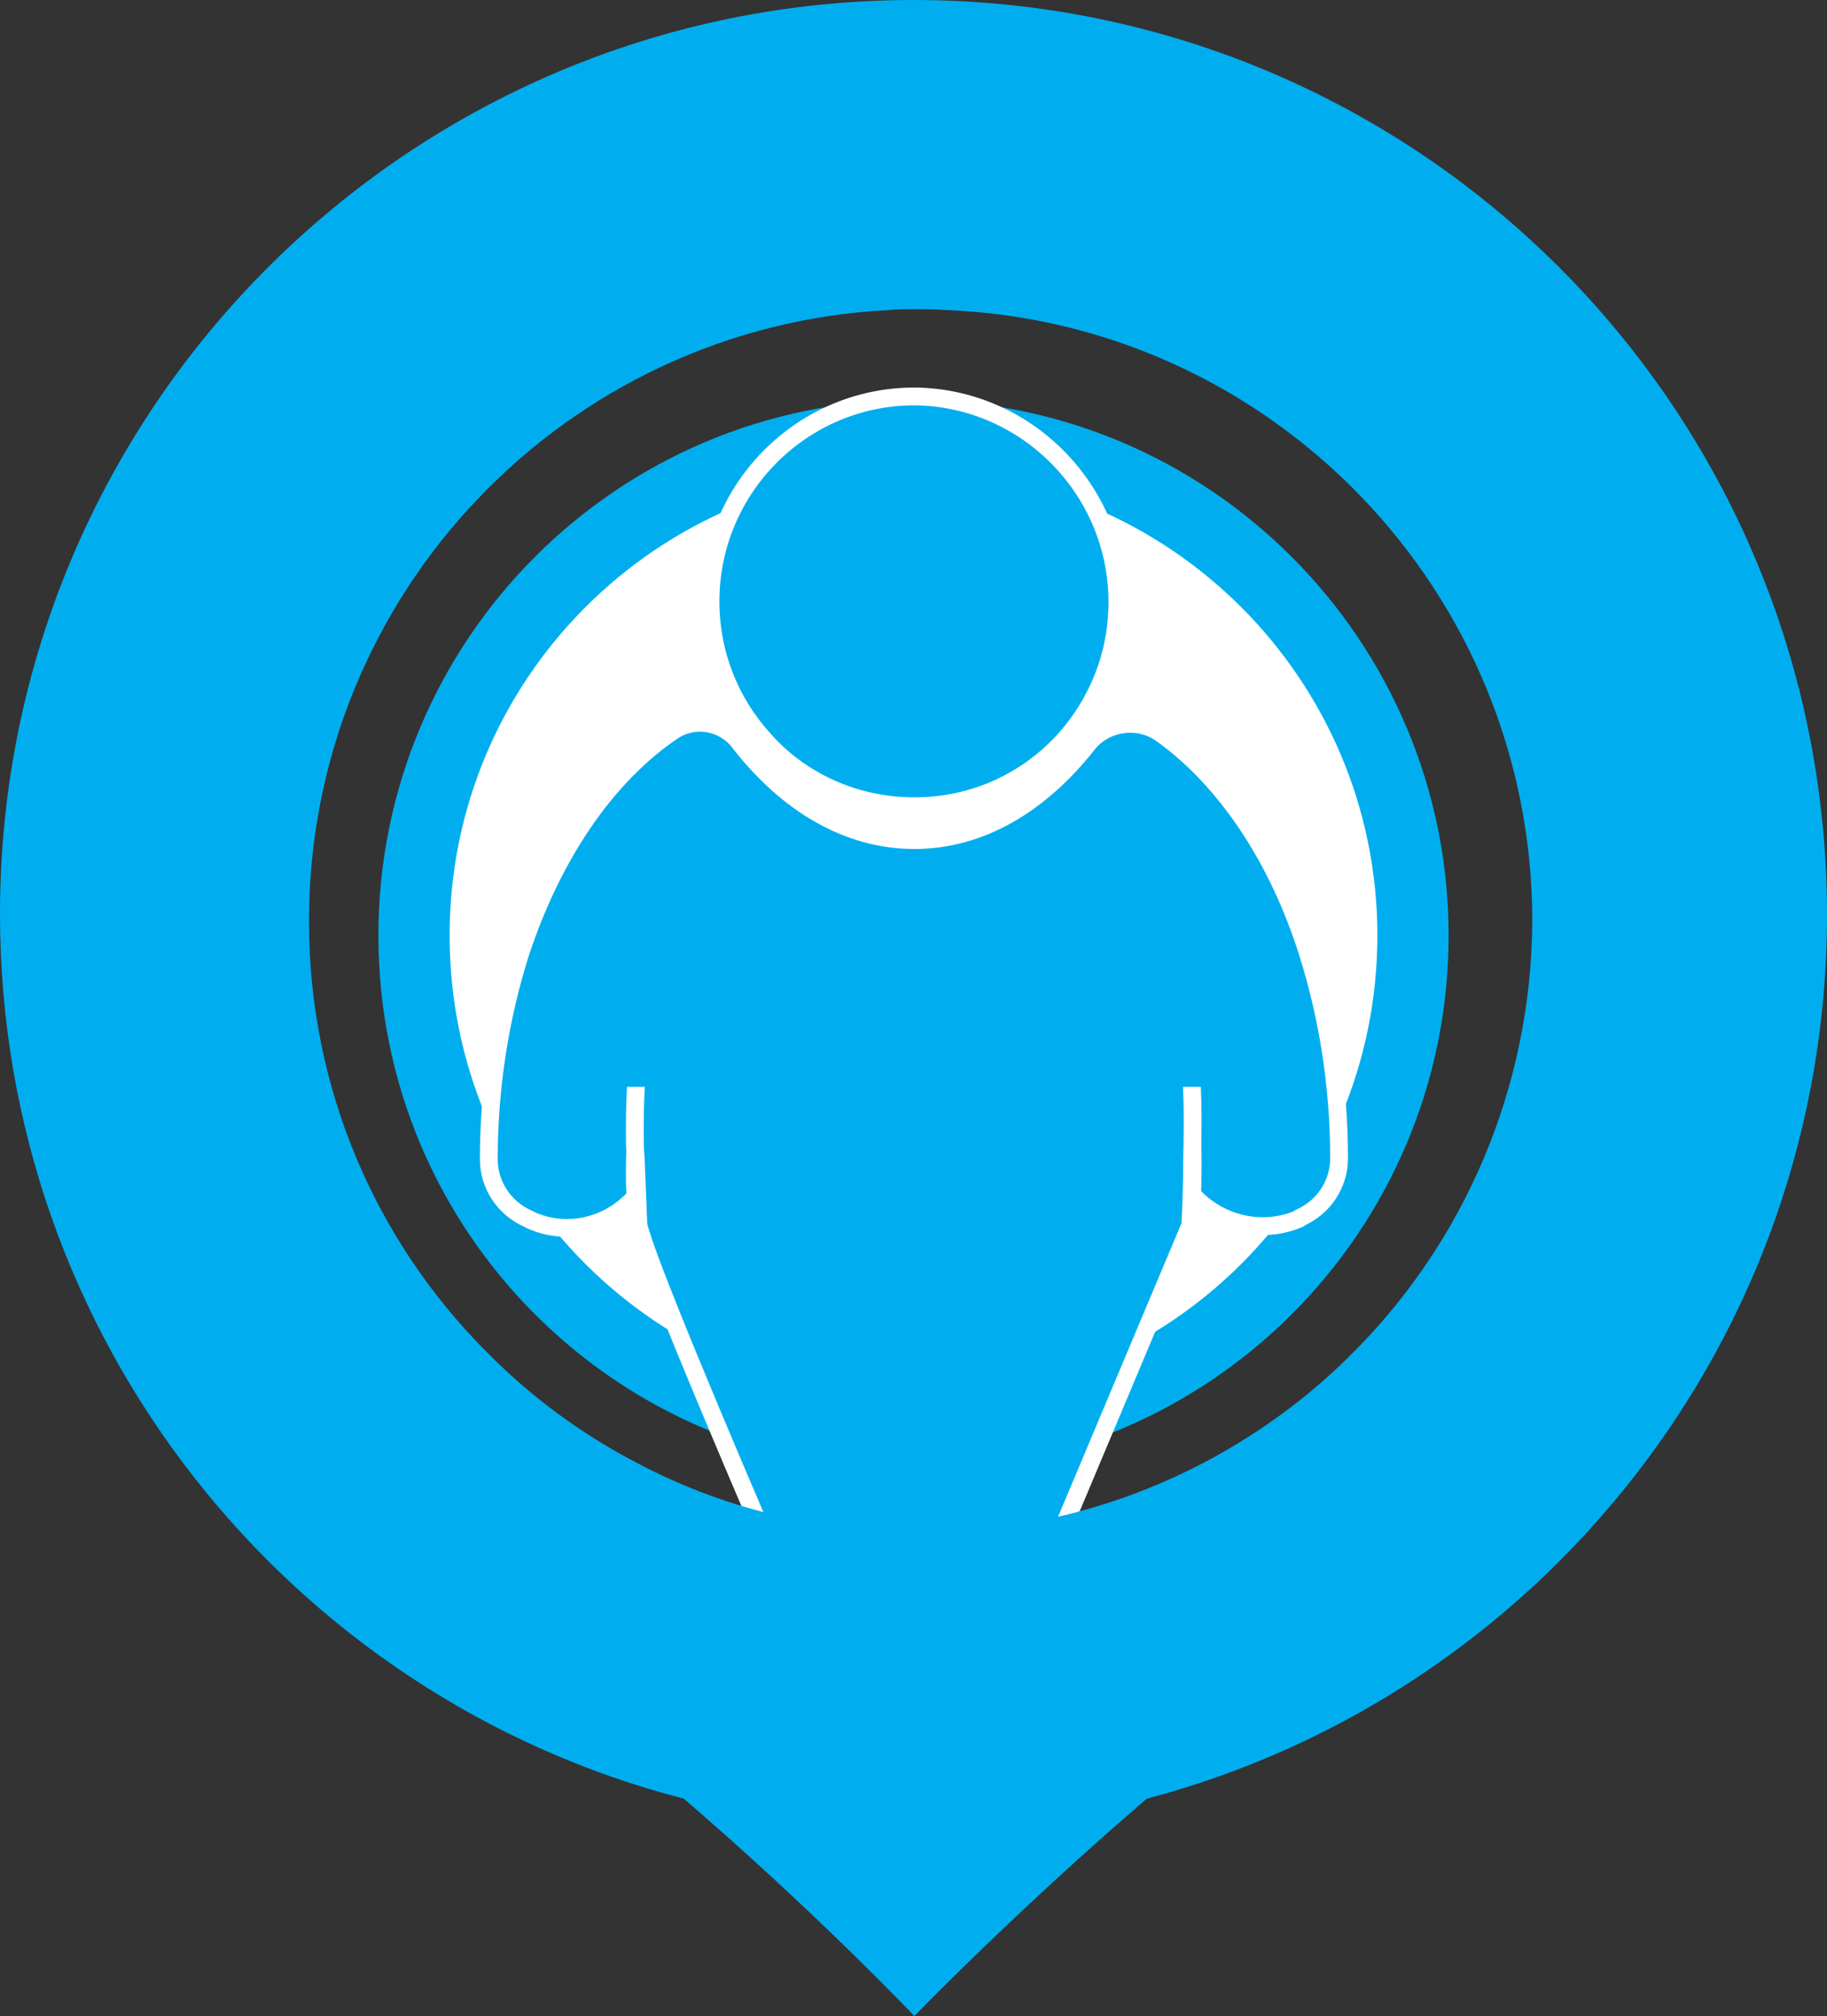 <?xml version="1.0" encoding="utf-8"?>
<!-- Generator: Adobe Illustrator 18.1.0, SVG Export Plug-In . SVG Version: 6.00 Build 0)  -->
<!DOCTYPE svg PUBLIC "-//W3C//DTD SVG 1.1//EN" "http://www.w3.org/Graphics/SVG/1.1/DTD/svg11.dtd">
<svg version="1.1" id="Layer_1" xmlns="http://www.w3.org/2000/svg" xmlns:xlink="http://www.w3.org/1999/xlink" x="0px" y="0px"
	 viewBox="0 0 205.2 226.3" enable-background="new 0 0 205.2 226.3" xml:space="preserve">
<rect x="0" y="0" width="205.2" height="226.3" fill="#333333" stroke="none"/>
<path fill="#FFFFFF" stroke="#00AEEF" stroke-width="8" stroke-miterlimit="10" d="M158.7,105c0,31-25.1,56.1-56.1,56.1
	S46.5,136.1,46.5,105c0-31,25.1-56.1,56.1-56.1S158.7,74.1,158.7,105z"/>
<path fill="#00AEEF" stroke="#FFFFFF" stroke-width="2" stroke-miterlimit="10" d="M150.4,130c0,2.9-1.7,5.5-4.4,6.7l-0.1,0.1
	c-4.2,1.8-9,0.6-12-2.7c0.1-3.6,0.1-7-0.3-9.6H71.8c-0.4,2.3-0.5,4.8-0.5,7.4c0,0.8,0,1.6,0.1,2.4c-2.9,3.3-7.6,4.5-11.7,2.7
	l-0.4-0.2c-2.7-1.2-4.4-3.8-4.4-6.7c0-8.2,1.3-16,3.5-23c3.6-11,9.6-19.9,17.1-25c2.5-1.7,5.8-1.1,7.6,1.3
	c5.3,6.8,12.1,10.9,19.6,10.9c7.4,0,14.1-4,19.4-10.7c2-2.6,5.8-3.1,8.4-1.2c7.1,5.1,13,13.8,16.4,24.6
	C149.1,114,150.4,121.8,150.4,130z"/>
<path fill="#00AEEF" stroke="#FFFFFF" stroke-width="2" stroke-miterlimit="10" d="M125.5,67.6c0,5.9-2.2,11.2-5.8,15.3
	c-4.2,4.7-10.2,7.6-17,7.6c-6.8,0-12.9-2.9-17-7.6c-3.7-4.1-5.9-9.5-5.9-15.4c0-12.7,10.3-23,22.9-23
	C115.2,44.6,125.5,54.9,125.5,67.6z"/>
<path fill="#00AEEF" stroke="#FFFFFF" stroke-width="2" stroke-miterlimit="10" d="M133.9,129.9c0,2.6-0.1,5.2-0.2,7.6l-31,73.7
	c0,0-29.3-66.2-31-73.7c-0.1-2.6-0.2-5.1-0.3-7.5c-0.1-1-0.1-2-0.1-2.9c0-3.2,0.1-6.2,0.5-9h61.7C134,121.2,134,125.5,133.9,129.9z"
	/>
<rect x="66.1" y="109.5" fill="#00AEEF" width="73" height="12.5"/>
<path fill="#00AEEF" d="M102.6,0C46,0,0,45.9,0,102.6c0,47.7,32.6,87.9,76.8,99.3c14.9,12.8,25.9,24.4,25.9,24.4
	s11.3-11.7,26.1-24.4c44-11.6,76.4-51.6,76.4-99.2C205.2,45.9,159.3,0,102.6,0z M151.8,152c-5.2,5.2-11.2,9.5-17.8,12.8
	c-9.2,4.6-19.6,7.2-30.6,7.2H103c-11.3-0.1-22-2.8-31.3-7.7c-6.4-3.3-12.2-7.6-17.2-12.7c-12.3-12.4-19.8-29.4-19.8-48.2
	c0-36.8,28.9-66.8,65.2-68.6c0.9-0.1,1.8-0.1,2.8-0.1c1.2,0,2.3,0,3.5,0.1c36.6,1.4,65.9,31.6,65.9,68.6
	C172,122.3,164.3,139.6,151.8,152z"/>
</svg>
